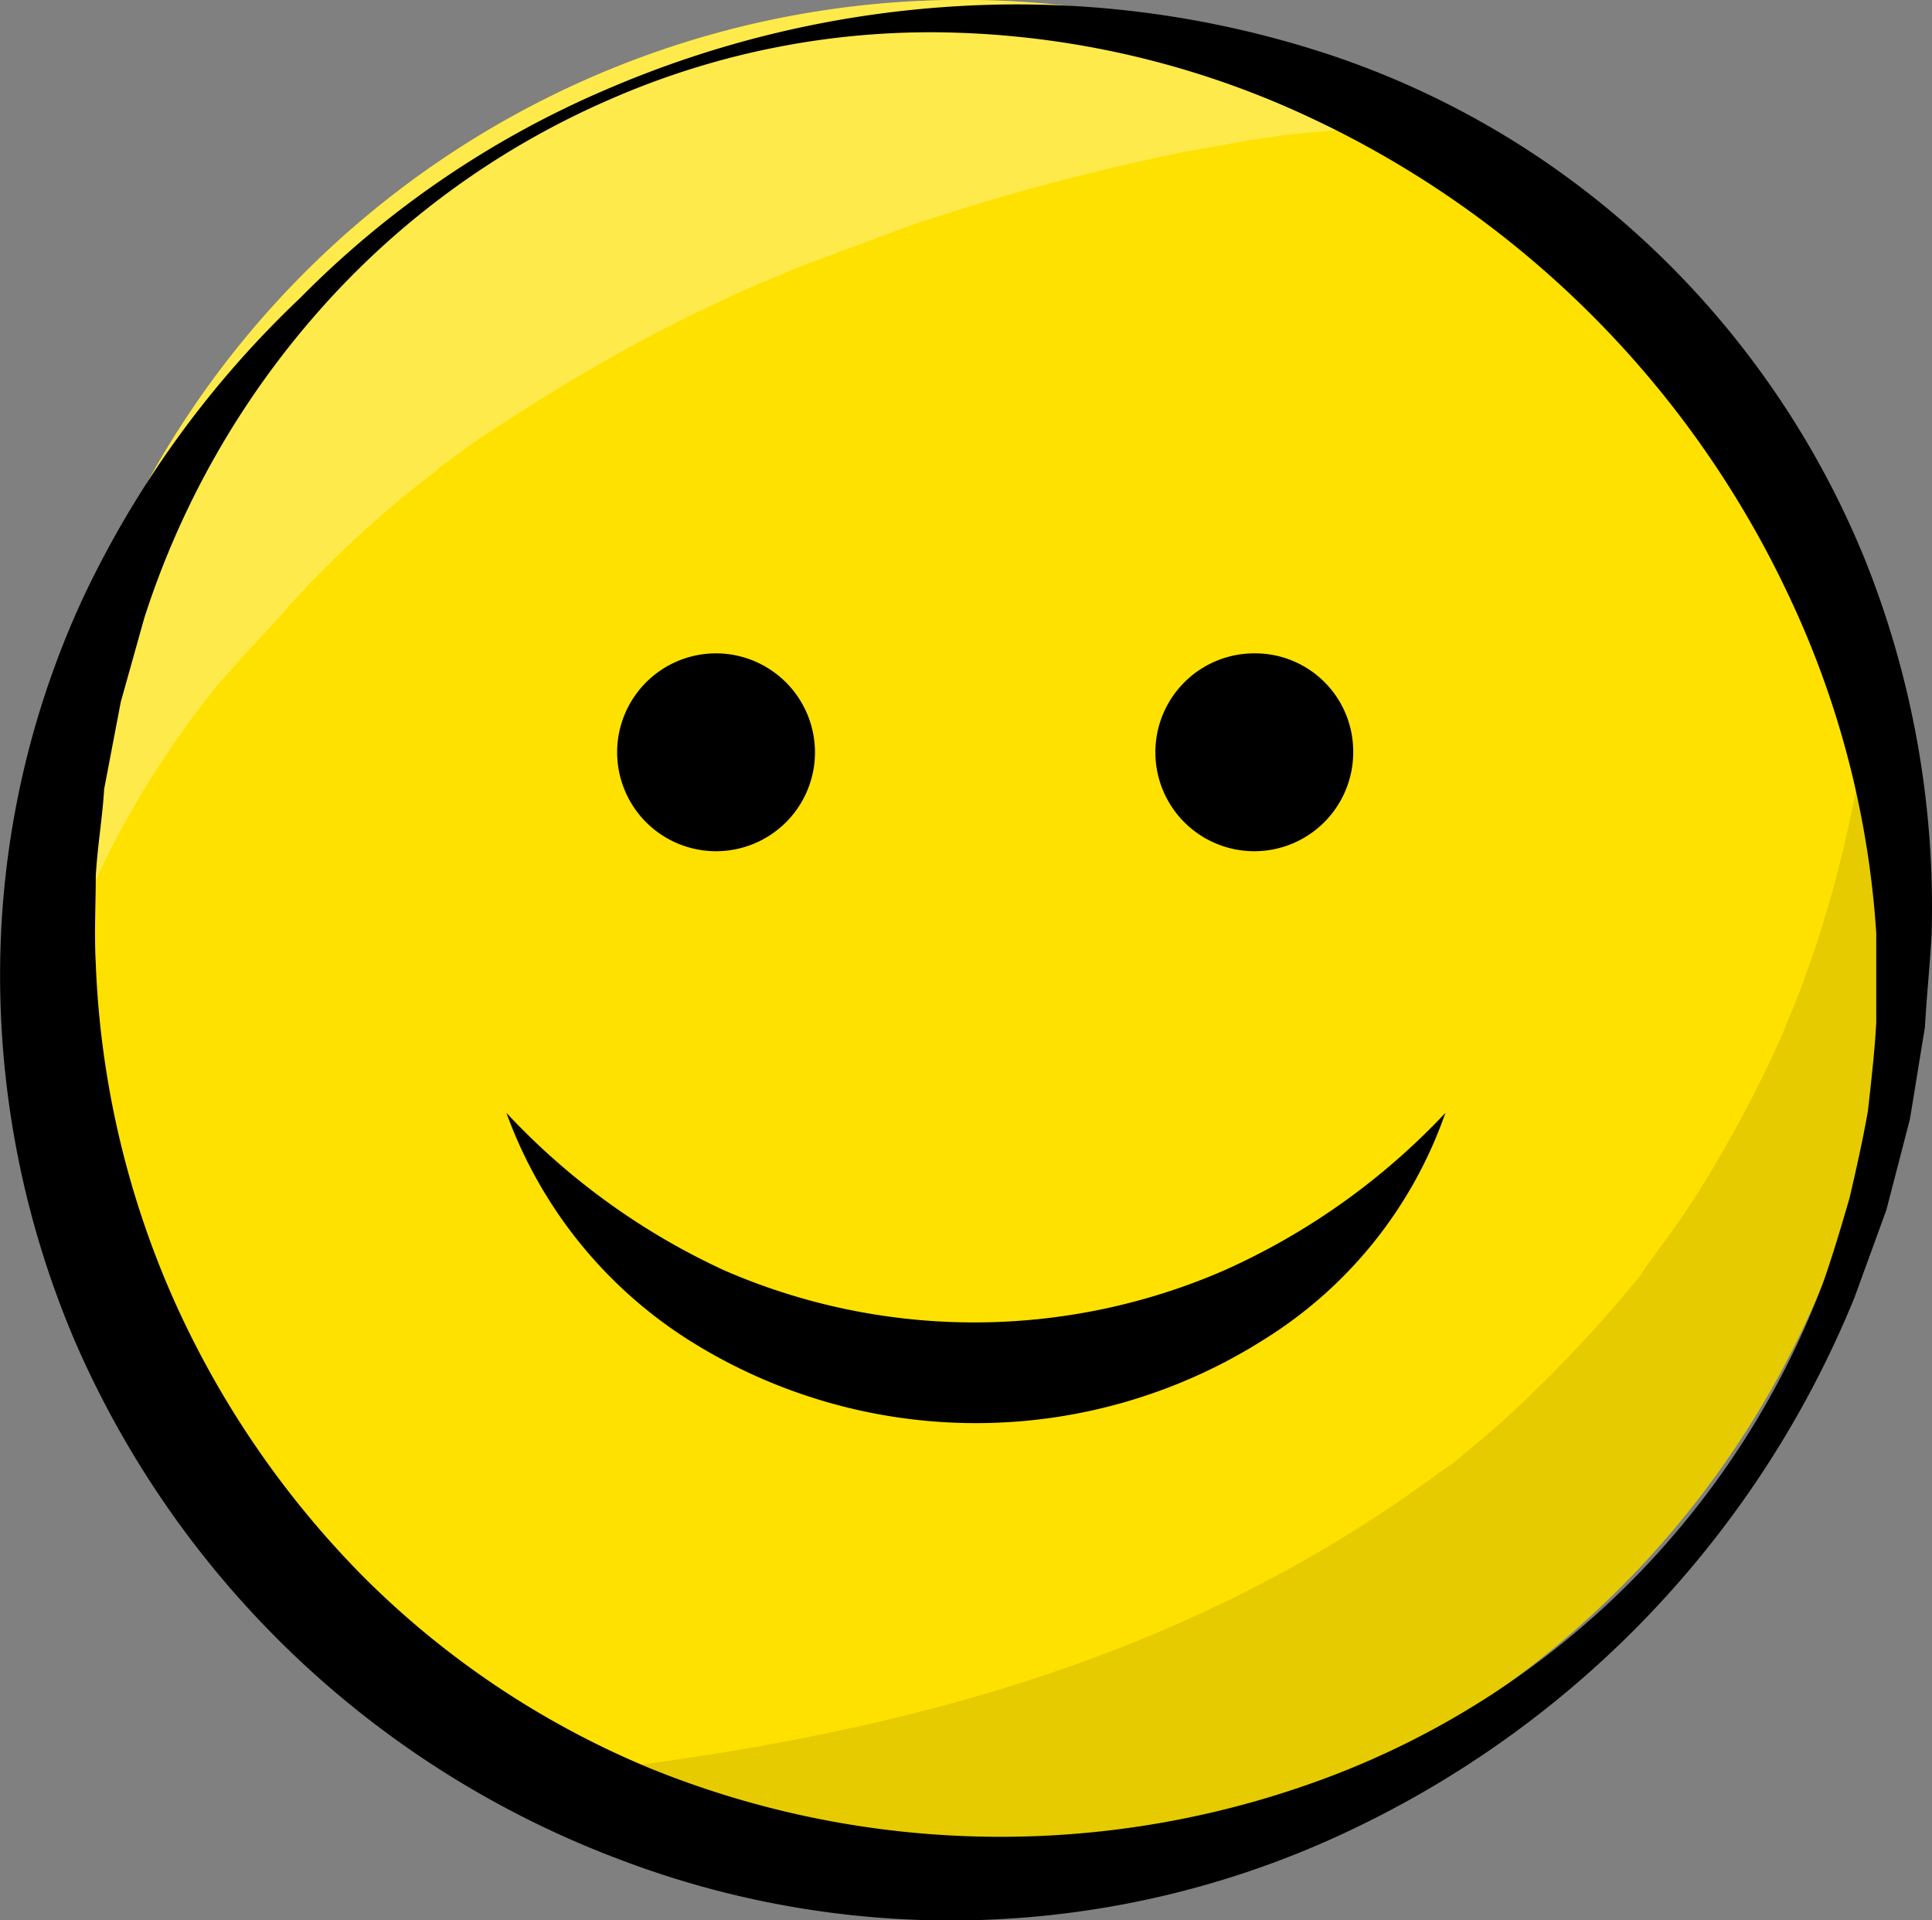 <svg xmlns="http://www.w3.org/2000/svg" xmlns:xlink="http://www.w3.org/1999/xlink" width="65" height="64.593" viewBox="0 0 65 64.593">
  <rect x="0" y="0" width="65" height="64.593" fill="#808080" stroke="none"/>
  <defs>
    <clipPath id="clip-path">
      <path id="Path_1117" data-name="Path 1117" d="M57.906,18.688A31.291,31.291,0,1,1,17.064,35.724,31.3,31.3,0,0,1,57.906,18.688Z" transform="translate(-14.687 -16.342)"/>
    </clipPath>
  </defs>
  <g id="Group_991" data-name="Group 991" transform="translate(-12.796 -16.342)">
    <g id="Group_989" data-name="Group 989" transform="translate(13.862 16.342)">
      <path id="XMLID_3_" d="M57.906,18.688A31.291,31.291,0,1,1,17.064,35.724,31.3,31.3,0,0,1,57.906,18.688Z" transform="translate(-14.687 -16.342)" fill="#ffe100"/>
      <g id="Group_988" data-name="Group 988">
        <g id="Group_987" data-name="Group 987" clip-path="url(#clip-path)">
          <path id="Path_1115" data-name="Path 1115" d="M89.695,12.125c-1.467-2.2-2.877-4.569-5.133-5.923A51.025,51.025,0,0,0,77.228,2.76,51.729,51.729,0,0,0,62.278.109,71.946,71.946,0,0,0,32.211,5.017c-9.477,3.667-19.067,9.872-25.1,18.221C1.58,30.91-1.862,41.008,1.072,50.315a38.517,38.517,0,0,0,4.174,8.349c.282.451,1.128.282,1.072-.282-.169-4.569,1.015-8.913,2.031-13.313A30.264,30.264,0,0,1,13.426,33.73c0-.056.508-.677.621-.846.282-.338.508-.677.79-.959.677-.79,1.467-1.58,2.144-2.369A36.372,36.372,0,0,1,21.831,25.1c.056-.056.113-.056.113-.113a3.846,3.846,0,0,1,.395-.282c.451-.338.9-.677,1.354-.959.959-.621,1.918-1.241,2.877-1.805a54.664,54.664,0,0,1,6.262-3.215c.169-.056.959-.395,1.072-.451.564-.226,1.072-.395,1.636-.621,1.128-.395,2.2-.846,3.328-1.185,2.256-.733,4.569-1.354,6.882-1.862,1.185-.282,2.313-.451,3.5-.677l1.185-.169c-.056,0,1.072-.113,1.185-.113a57.35,57.35,0,0,1,7.616-.338c1.128,0,2.313.056,3.441.169l1.692.169c.113,0,.733.113,1.015.113a55.391,55.391,0,0,1,6.6,1.467c1.862.564,3.78,1.128,5.585,1.862.113.056.846.395.959.451a10.087,10.087,0,0,0,3.61.959,5.006,5.006,0,0,1,.846.113,11.133,11.133,0,0,1,1.467.395C88.228,19.627,91.951,15.509,89.695,12.125Z" transform="translate(-8.285 -9.215)" fill="#fff" opacity="0.3"/>
          <path id="Path_1116" data-name="Path 1116" d="M91.831,37.358c-1.805-2.087-5.923-2.2-7.728,0a11.721,11.721,0,0,0-2.877,6.149c-.338,2.087-.508,5.077-.677,6.318a51.941,51.941,0,0,1-1.128,5.133c-.282.959-.564,1.862-.9,2.764-.056.226-.79,1.974-.733,1.862a41.662,41.662,0,0,1-2.144,4.174c-.451.79-.959,1.58-1.467,2.313-.113.169-1.185,1.58-1.128,1.58a44.712,44.712,0,0,1-3.5,3.836c-.621.621-1.3,1.241-1.974,1.805l-1.015.846c.451-.338.395-.282-.282.169-11.564,8.575-25.385,10.154-39.827,11-2.031.113-3.046,2.877-1.072,3.949,14.611,8.123,34.016,5.754,47.555-3.61A49.575,49.575,0,0,0,89.292,66.861a52.887,52.887,0,0,0,4.4-12.693A64.536,64.536,0,0,0,94.821,46.1,11.209,11.209,0,0,0,91.831,37.358Z" transform="translate(-18.883 -24.802)" opacity="0.1"/>
        </g>
      </g>
      <path id="XMLID_1_" d="M57.906,18.688A31.291,31.291,0,1,1,17.064,35.724,31.3,31.3,0,0,1,57.906,18.688Z" transform="translate(-14.687 -16.342)" fill="none" fill-rule="evenodd"/>
    </g>
    <path id="Path_1118" data-name="Path 1118" d="M33.163,19.481A34.972,34.972,0,0,1,45.122,16.66,33.491,33.491,0,0,1,57.533,18.3,29.156,29.156,0,0,1,68.42,24.84a29.954,29.954,0,0,1,7.164,10.549,31.46,31.46,0,0,1,2.2,12.467c-.056,1.072-.169,2.087-.226,3.159-.169,1.015-.338,2.087-.508,3.1l-.79,3.046L75.189,60.1A34.016,34.016,0,0,1,58.435,77.923a31.287,31.287,0,0,1-24.821,1.072A32.4,32.4,0,0,1,15.337,61.62,31.347,31.347,0,0,1,12.8,49.04,30.192,30.192,0,0,1,15.562,36.63,33.654,33.654,0,0,1,22.9,26.476,32.251,32.251,0,0,1,33.163,19.481Zm.113.338a27.767,27.767,0,0,0-9.759,7.108A29.006,29.006,0,0,0,17.649,37.25l-.79,2.821L16.3,43c-.056.959-.226,1.918-.282,2.933,0,.959-.056,1.918,0,2.933A30.784,30.784,0,0,0,18.608,60.1,31.469,31.469,0,0,0,25.1,69.574a29.71,29.71,0,0,0,9.59,6.375,31.32,31.32,0,0,0,22.96.226A28.549,28.549,0,0,0,74.118,59.646c.338-.959.621-1.918.9-2.877.226-.959.451-1.974.621-2.933.113-1.015.226-1.974.282-2.99v-2.99a31.205,31.205,0,0,0-2.933-11.339,33.456,33.456,0,0,0-16.3-16.19,30.25,30.25,0,0,0-11.564-2.764A26.889,26.889,0,0,0,33.276,19.819Z" transform="translate(0 -0.116)"/>
    <g id="Group_990" data-name="Group 990" transform="translate(33.558 38.319)">
      <path id="Path_1119" data-name="Path 1119" d="M56.257,58.628A3.328,3.328,0,1,1,52.928,55.3,3.334,3.334,0,0,1,56.257,58.628Z" transform="translate(-49.6 -55.3)"/>
      <path id="Path_1120" data-name="Path 1120" d="M88.357,58.628A3.328,3.328,0,1,1,85.028,55.3,3.3,3.3,0,0,1,88.357,58.628Z" transform="translate(-63.592 -55.3)"/>
    </g>
    <path id="Path_1121" data-name="Path 1121" d="M74.591,82.7A14.639,14.639,0,0,1,68.5,90.316a18.1,18.1,0,0,1-19.406,0A15.149,15.149,0,0,1,43,82.7,23.368,23.368,0,0,0,50.334,88a21.074,21.074,0,0,0,16.811,0A23.173,23.173,0,0,0,74.591,82.7Z" transform="translate(-13.166 -28.924)"/>
  </g>
</svg>
